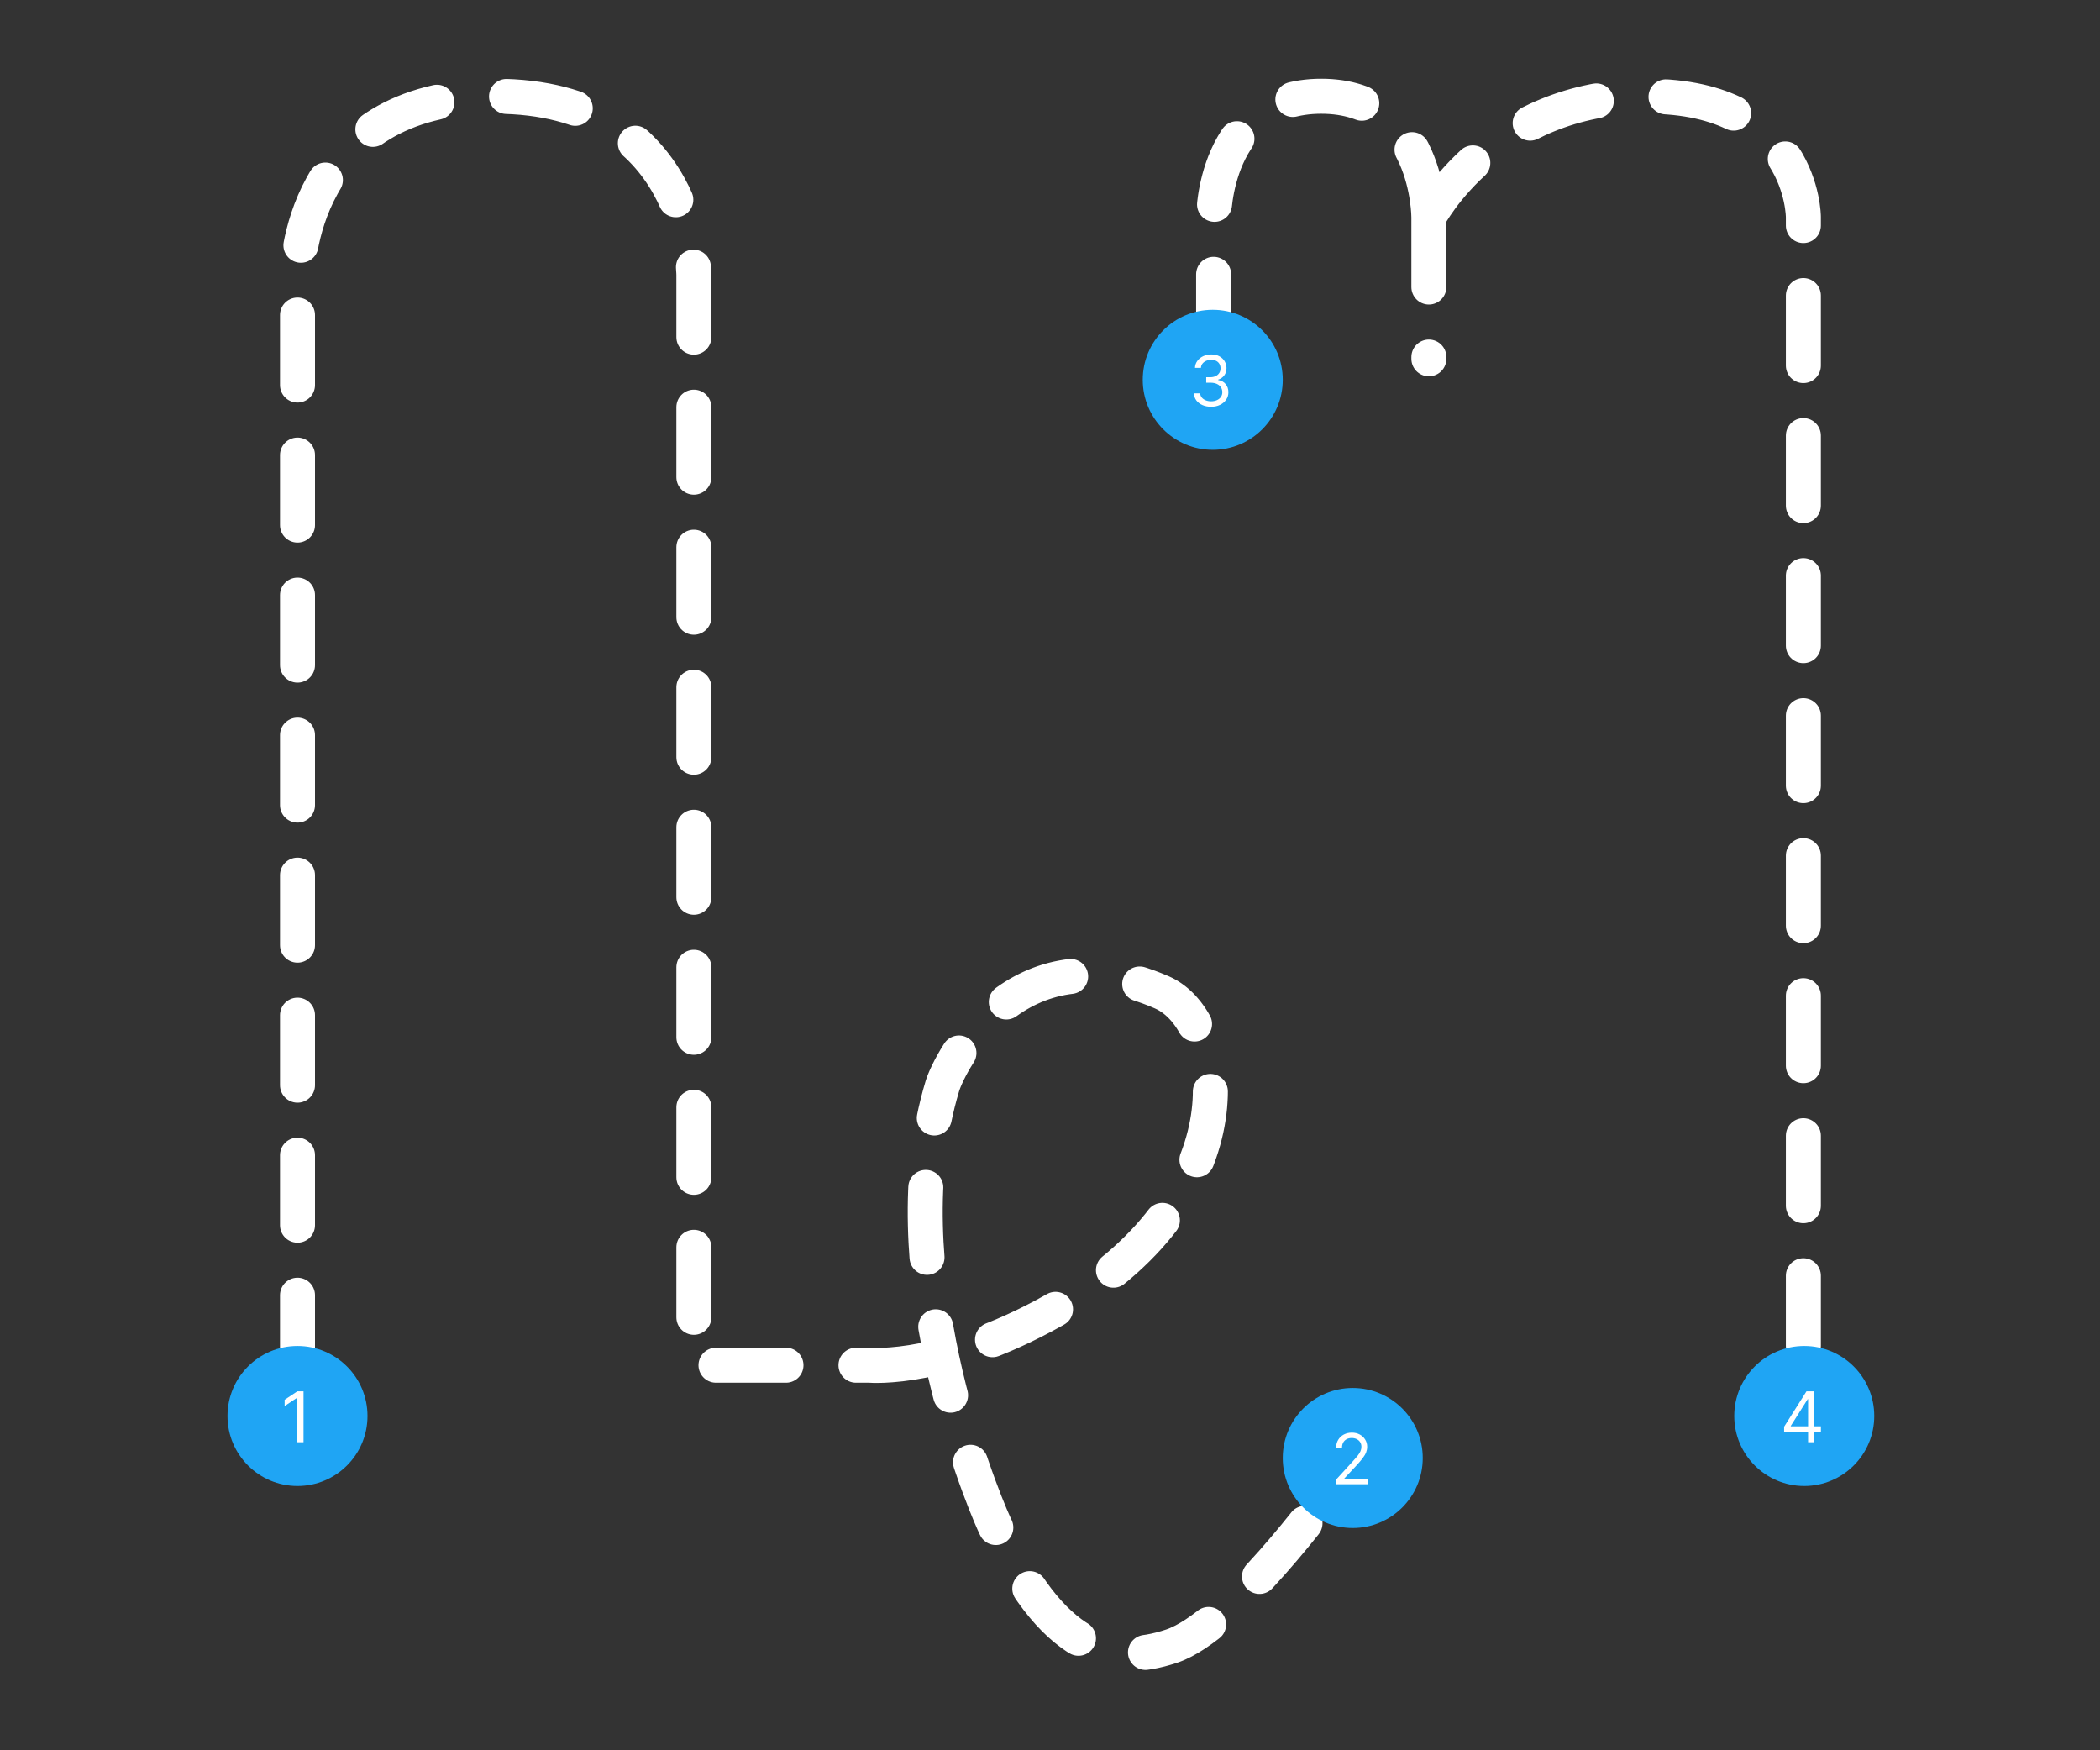 <svg width="1200" height="1000" viewBox="0 0 1200 1000" fill="none" xmlns="http://www.w3.org/2000/svg">
<rect x="0" y="0" width="1200" height="1000" fill="#333333" stroke="none"/>
<path d="M170 780V157C170 157 170 55 282.999 55C395.998 55 396.499 157 396.499 157V780H497C497 780 542.386 784.11 608.5 745C715 682 702 583.583 664 567C580.5 530.562 542.435 607.491 538.5 620.5C507.5 723 559.185 851 568 870.5C601 943.5 635 952 669.5 940.5C704 929 759 853 759 853M816.5 124C816.5 124 852.5 55 941.5 55C1030.5 55 1030.5 124 1030.5 124V780M816.5 124V205M816.5 124C816.5 124 816.5 55 755 55C693.5 55 693.5 124 693.5 124V205" stroke="white" stroke-width="20" stroke-linecap="round" stroke-linejoin="round" stroke-dasharray="40 40"/>
<circle cx="170" cy="809" r="40" fill="#1FA5F4"/>
<path d="M173.442 794.909V824H169.919V798.602H169.749L162.646 803.318V799.739L169.919 794.909H173.442Z" fill="white"/>
<circle cx="773" cy="833" r="40" fill="#1FA5F4"/>
<path d="M763.402 848V845.443L773.004 834.932C774.131 833.701 775.059 832.631 775.788 831.722C776.518 830.803 777.057 829.941 777.408 829.136C777.768 828.322 777.947 827.47 777.947 826.58C777.947 825.557 777.701 824.671 777.209 823.923C776.726 823.175 776.063 822.598 775.22 822.19C774.377 821.783 773.43 821.58 772.379 821.58C771.262 821.58 770.286 821.812 769.453 822.276C768.629 822.73 767.99 823.369 767.536 824.193C767.09 825.017 766.868 825.983 766.868 827.091H763.516C763.516 825.386 763.909 823.89 764.695 822.602C765.481 821.314 766.551 820.311 767.905 819.591C769.268 818.871 770.798 818.511 772.493 818.511C774.197 818.511 775.708 818.871 777.024 819.591C778.34 820.311 779.373 821.281 780.121 822.503C780.869 823.724 781.243 825.083 781.243 826.58C781.243 827.65 781.049 828.696 780.661 829.719C780.282 830.732 779.619 831.864 778.672 833.114C777.734 834.354 776.432 835.869 774.766 837.659L768.232 844.648V844.875H781.754V848H763.402Z" fill="white"/>
<circle cx="693" cy="217" r="40" fill="#1FA5F4"/>
<path d="M692.107 232.398C690.232 232.398 688.56 232.076 687.092 231.432C685.634 230.788 684.474 229.893 683.612 228.747C682.76 227.592 682.296 226.252 682.22 224.727H685.8C685.875 225.665 686.197 226.474 686.766 227.156C687.334 227.829 688.077 228.349 688.996 228.719C689.914 229.088 690.932 229.273 692.05 229.273C693.3 229.273 694.408 229.055 695.374 228.619C696.339 228.184 697.097 227.578 697.646 226.801C698.196 226.025 698.47 225.125 698.47 224.102C698.47 223.032 698.205 222.09 697.675 221.276C697.144 220.452 696.368 219.808 695.345 219.344C694.322 218.88 693.072 218.648 691.595 218.648H689.266V215.523H691.595C692.75 215.523 693.764 215.314 694.635 214.898C695.516 214.481 696.202 213.894 696.695 213.136C697.196 212.379 697.447 211.489 697.447 210.466C697.447 209.481 697.23 208.624 696.794 207.895C696.358 207.166 695.743 206.598 694.947 206.19C694.161 205.783 693.233 205.58 692.163 205.58C691.16 205.58 690.213 205.764 689.322 206.134C688.442 206.493 687.722 207.019 687.163 207.71C686.605 208.392 686.302 209.216 686.254 210.182H682.845C682.902 208.657 683.361 207.322 684.223 206.176C685.085 205.021 686.212 204.121 687.604 203.477C689.005 202.833 690.544 202.511 692.22 202.511C694.019 202.511 695.563 202.876 696.851 203.605C698.139 204.325 699.128 205.277 699.82 206.46C700.511 207.644 700.857 208.922 700.857 210.295C700.857 211.934 700.426 213.33 699.564 214.486C698.712 215.641 697.552 216.441 696.084 216.886V217.114C697.921 217.417 699.356 218.198 700.388 219.457C701.42 220.707 701.936 222.256 701.936 224.102C701.936 225.684 701.505 227.104 700.643 228.364C699.791 229.614 698.626 230.598 697.149 231.318C695.672 232.038 693.991 232.398 692.107 232.398Z" fill="white"/>
<circle cx="1031" cy="809" r="40" fill="#1FA5F4"/>
<path d="M1019.5 818.034V815.136L1032.28 794.909H1034.38V799.398H1032.96L1023.3 814.682V814.909H1040.52V818.034H1019.5ZM1033.19 824V817.153V815.804V794.909H1036.54V824H1033.19Z" fill="white"/>
</svg>

